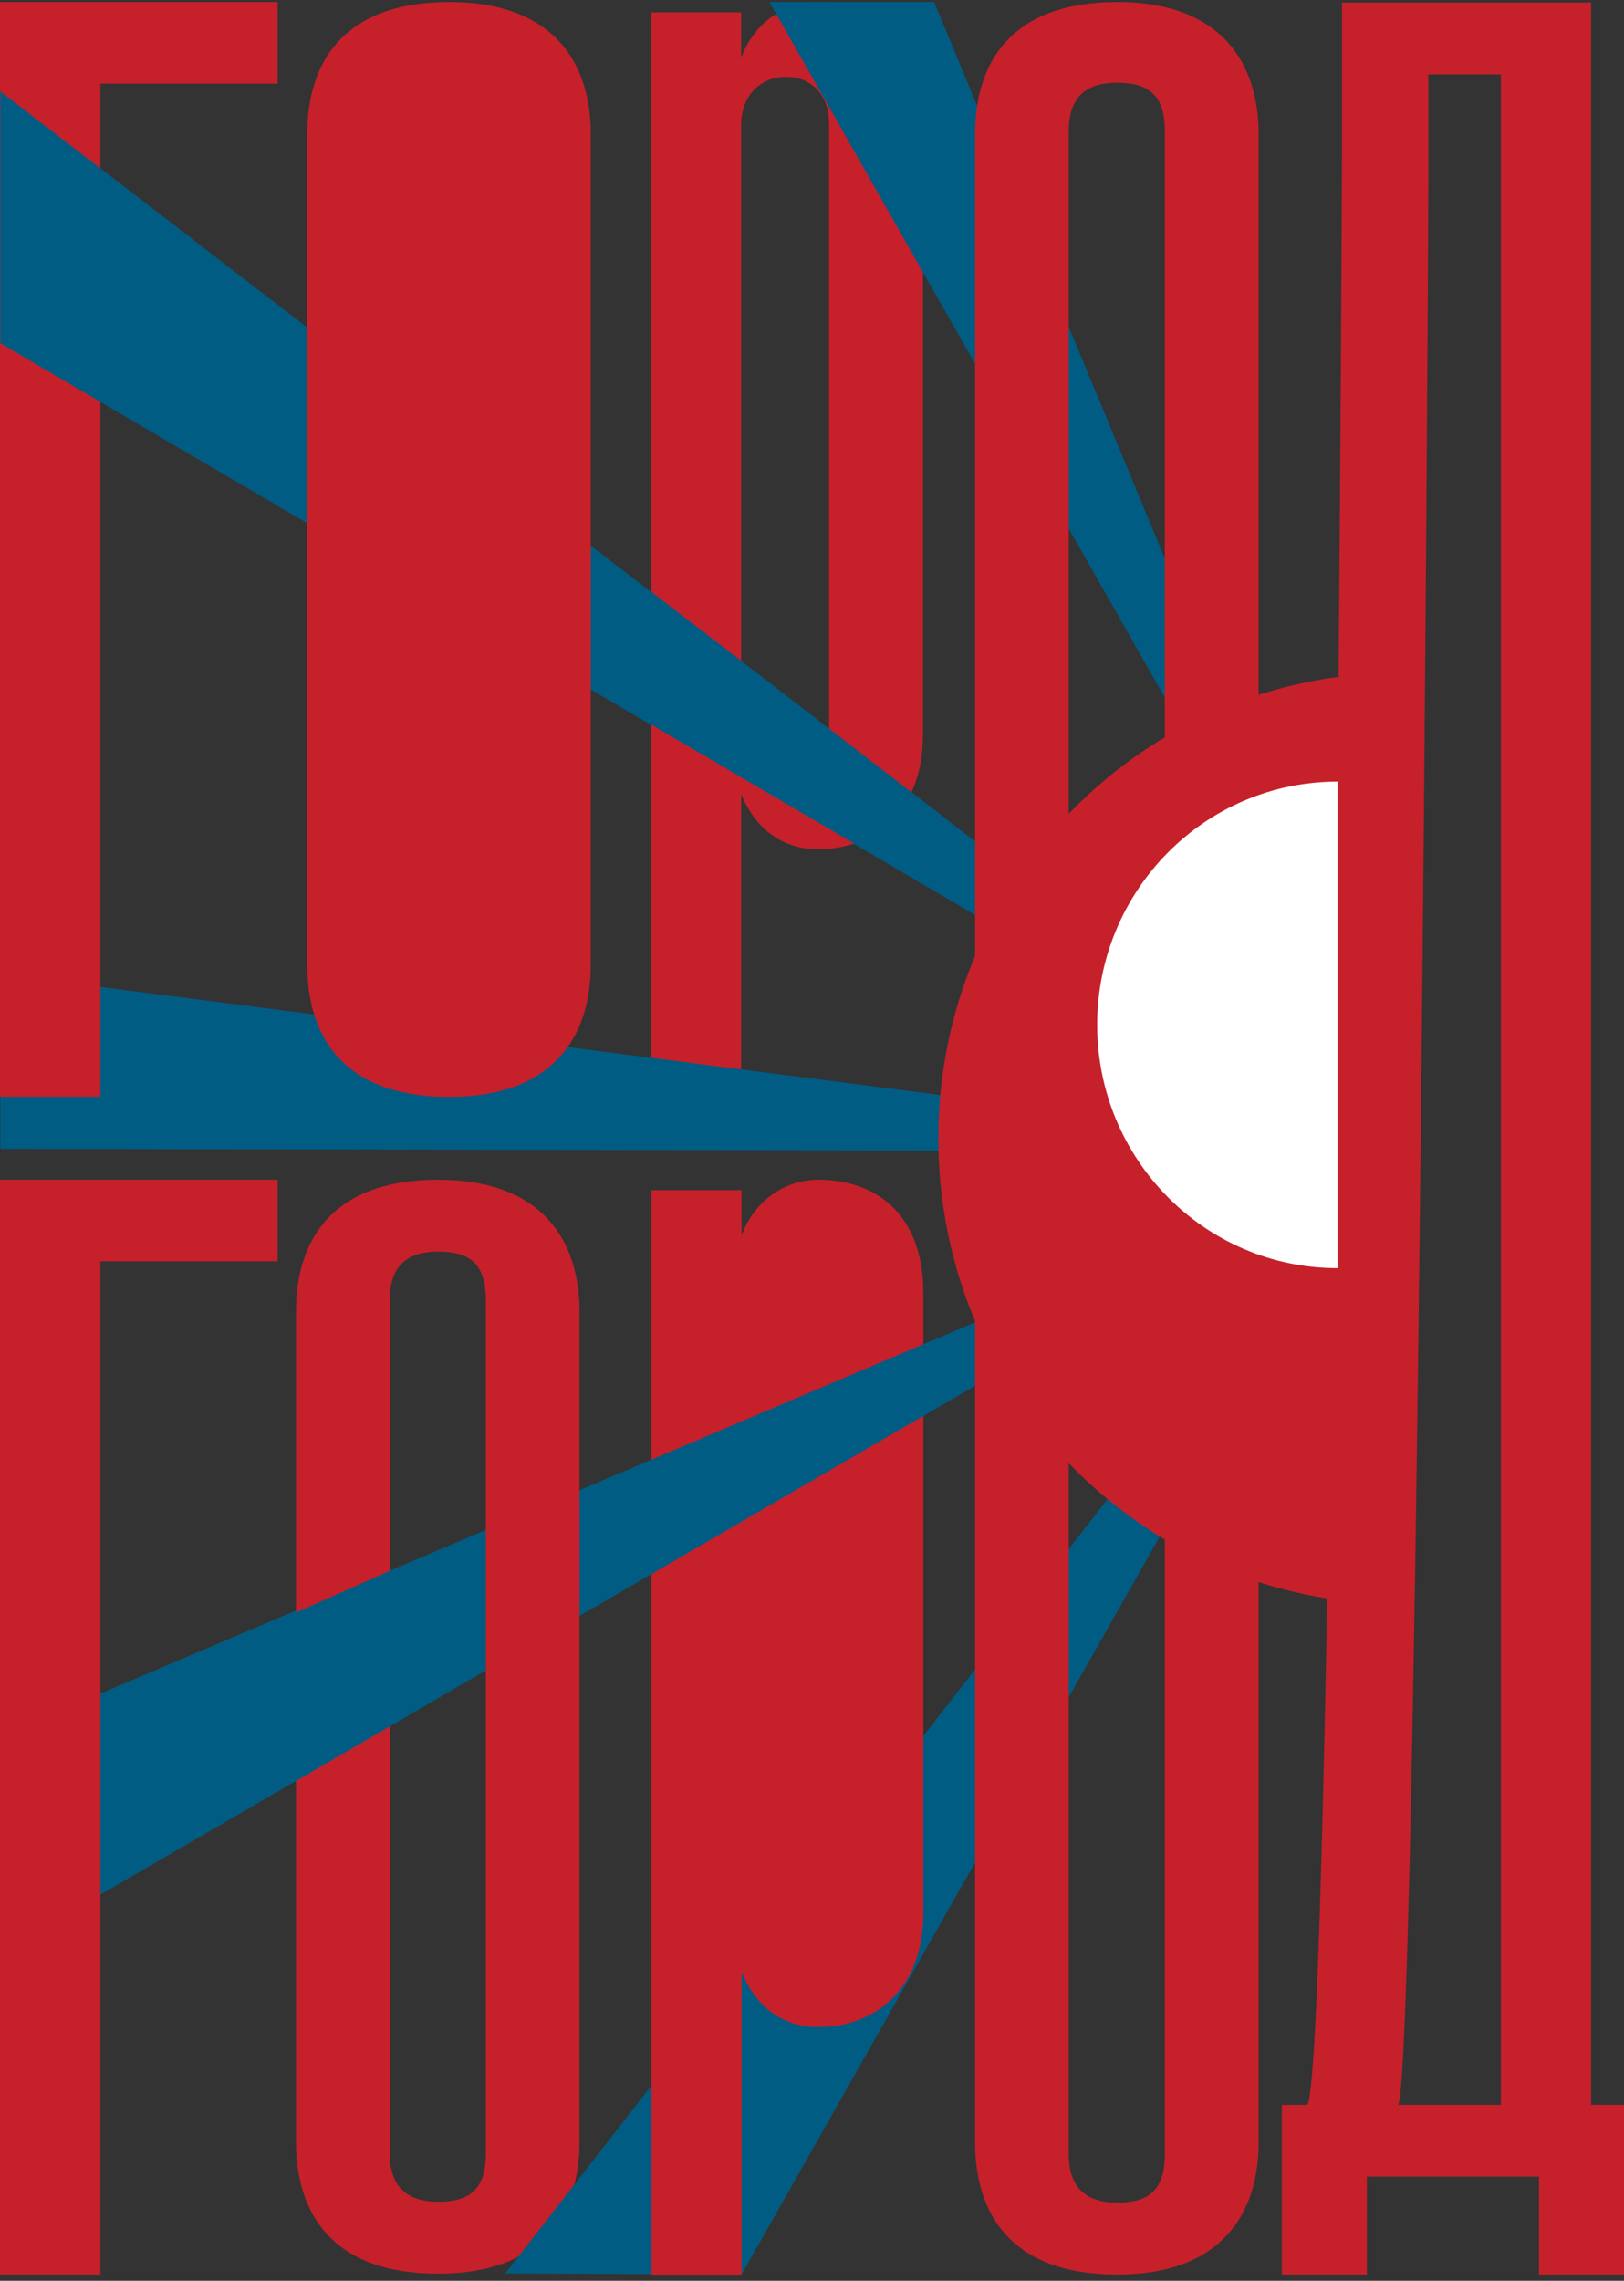 <svg width="235" height="330" viewBox="0 0 235 330" fill="none" xmlns="http://www.w3.org/2000/svg">
<rect x="0" y="0" width="235" height="330" fill="#333333" stroke="none"/>
<path d="M0.047 251.178V282.566L199.413 166.584L0.047 251.178Z" fill="#005C83"/>
<path d="M0.047 140.936V166.224L199.413 166.582L0.047 140.936Z" fill="#005C83"/>
<path d="M0.047 13.225V49.656L199.413 166.586L0.047 13.225Z" fill="#005C83"/>
<path d="M111.346 0.291L199.415 155.244L135.175 0.291H111.346Z" fill="#005C83"/>
<path d="M40.181 0.291V12.095H14.531V158.696H0V0.291H40.181Z" fill="#C6202B"/>
<path d="M107.247 1.793V8.339C109.262 2.974 113.823 0.291 118.384 0.291C126.339 0.291 133.551 4.905 133.551 16.709V106.347C133.551 117.615 126.339 122.873 118.384 122.873C113.399 122.873 109.474 120.19 107.247 114.932V158.696H94.219V1.793H107.247ZM107.247 18.194V105.381C107.247 110.21 110.429 112.464 113.717 112.464C117.111 112.464 119.975 110.21 119.975 105.596V17.979C119.975 13.365 117.111 11.111 113.717 11.111C110.429 11.129 107.247 13.383 107.247 18.194Z" fill="#C6202B"/>
<path d="M40.181 170.697V182.501H14.531V329.102H0V170.697H40.181Z" fill="#C6202B"/>
<path d="M83.861 189.78V309.876C83.861 320.07 78.558 328.977 63.391 328.977C47.906 328.977 42.832 320.07 42.832 309.876V189.78C42.832 179.586 47.923 170.697 63.391 170.697C78.558 170.697 83.861 179.604 83.861 189.78ZM56.408 188.063V311.593C56.408 316.851 59.378 318.568 63.409 318.568C67.651 318.568 70.303 317.066 70.303 311.593V188.063C70.303 182.591 67.651 181.088 63.409 181.088C59.378 181.106 56.408 182.716 56.408 188.063Z" fill="#C6202B"/>
<path d="M107.298 329.102L199.415 166.584L73.109 328.941L107.298 329.102Z" fill="#005C83"/>
<path d="M85.488 19.374V139.613C85.488 149.807 80.185 158.714 65.018 158.714C49.532 158.714 44.459 149.807 44.459 139.613V19.374C44.459 9.198 49.55 0.291 65.018 0.291C80.185 0.291 85.488 9.198 85.488 19.374Z" fill="#C6202B"/>
<path d="M58.02 17.659V141.313C58.02 146.572 60.989 148.289 65.02 148.289C69.263 148.289 71.914 146.786 71.914 141.313V17.659C71.914 12.186 69.263 10.684 65.02 10.684C60.989 10.701 58.02 12.311 58.02 17.659Z" fill="#C6202B"/>
<path d="M107.304 172.2V178.745C109.319 173.38 113.88 170.697 118.441 170.697C126.395 170.697 133.608 175.312 133.608 187.115V276.771C133.608 288.039 126.395 293.297 118.441 293.297C113.456 293.297 109.531 290.614 107.304 285.356V329.12H94.258V172.2H107.304Z" fill="#C6202B"/>
<path d="M107.301 188.602V275.789C107.301 280.618 110.483 282.872 113.771 282.872C117.165 282.872 120.029 280.618 120.029 276.004V188.387C120.029 183.773 117.165 181.52 113.771 181.52C110.483 181.537 107.301 183.773 107.301 188.602Z" fill="#C6202B"/>
<path d="M161.659 0.291C146.173 0.291 141.1 9.198 141.1 19.374V310C141.1 320.195 146.191 329.101 161.659 329.101C176.826 329.101 182.129 320.195 182.129 310V19.374C182.111 9.198 176.808 0.291 161.659 0.291ZM168.553 311.717C168.553 317.19 165.901 318.692 161.659 318.692C157.628 318.692 154.658 316.976 154.658 311.717V18.945C154.658 13.579 157.628 11.97 161.659 11.97C165.901 11.97 168.553 13.472 168.553 18.945V311.717Z" fill="#C6202B"/>
<path d="M202.355 232.076C165.585 232.076 135.781 201.923 135.781 164.723C135.781 127.523 165.585 97.369 202.355 97.369V232.076Z" fill="#C6202B"/>
<path d="M230.228 304.546V0.363H194.184V22.505C194.184 38.279 192.699 297.679 189.199 304.546H185.486V329.102H197.79V314.937H222.697V329.102H235.001V304.546H230.228V304.546ZM217.182 304.546H202.333C205.091 298.322 206.682 40.747 206.682 27.012V10.754H217.182V304.546V304.546Z" fill="#C6202B"/>
<path d="M42.092 233.649L37.496 244.255L42.499 257.883L59.08 248.225L62.51 236.547L57.701 226.71L42.092 233.649Z" fill="#005C83"/>
<path d="M94.218 85.603L107.246 95.619L136.485 118.172L127.116 124.11L94.218 104.83L90.859 93.598L94.218 85.603Z" fill="#005C83"/>
<path d="M94.252 164.705L90.08 161.199L93.898 153.008L107.369 154.743L113.874 164.275L107.298 164.705H94.252Z" fill="#005C83"/>
<path d="M193.555 113.09C174.339 113.09 158.766 128.846 158.766 148.287C158.766 167.728 174.339 183.485 193.555 183.485V113.09V113.09Z" fill="white"/>
<path d="M93.938 227.946L133.748 204.785L136.081 197.578L134.614 194.072L93.443 211.546L89.307 222.241L93.938 227.946Z" fill="#005C83"/>
<path d="M134.503 41.05L111.346 0.291H135.175L135.758 9.126L138.41 35.828L134.503 41.05Z" fill="#005C83"/>
<path d="M16.434 59.26L0.047 49.656V13.225L29.427 35.831L16.434 59.26Z" fill="#005C83"/>
</svg>
